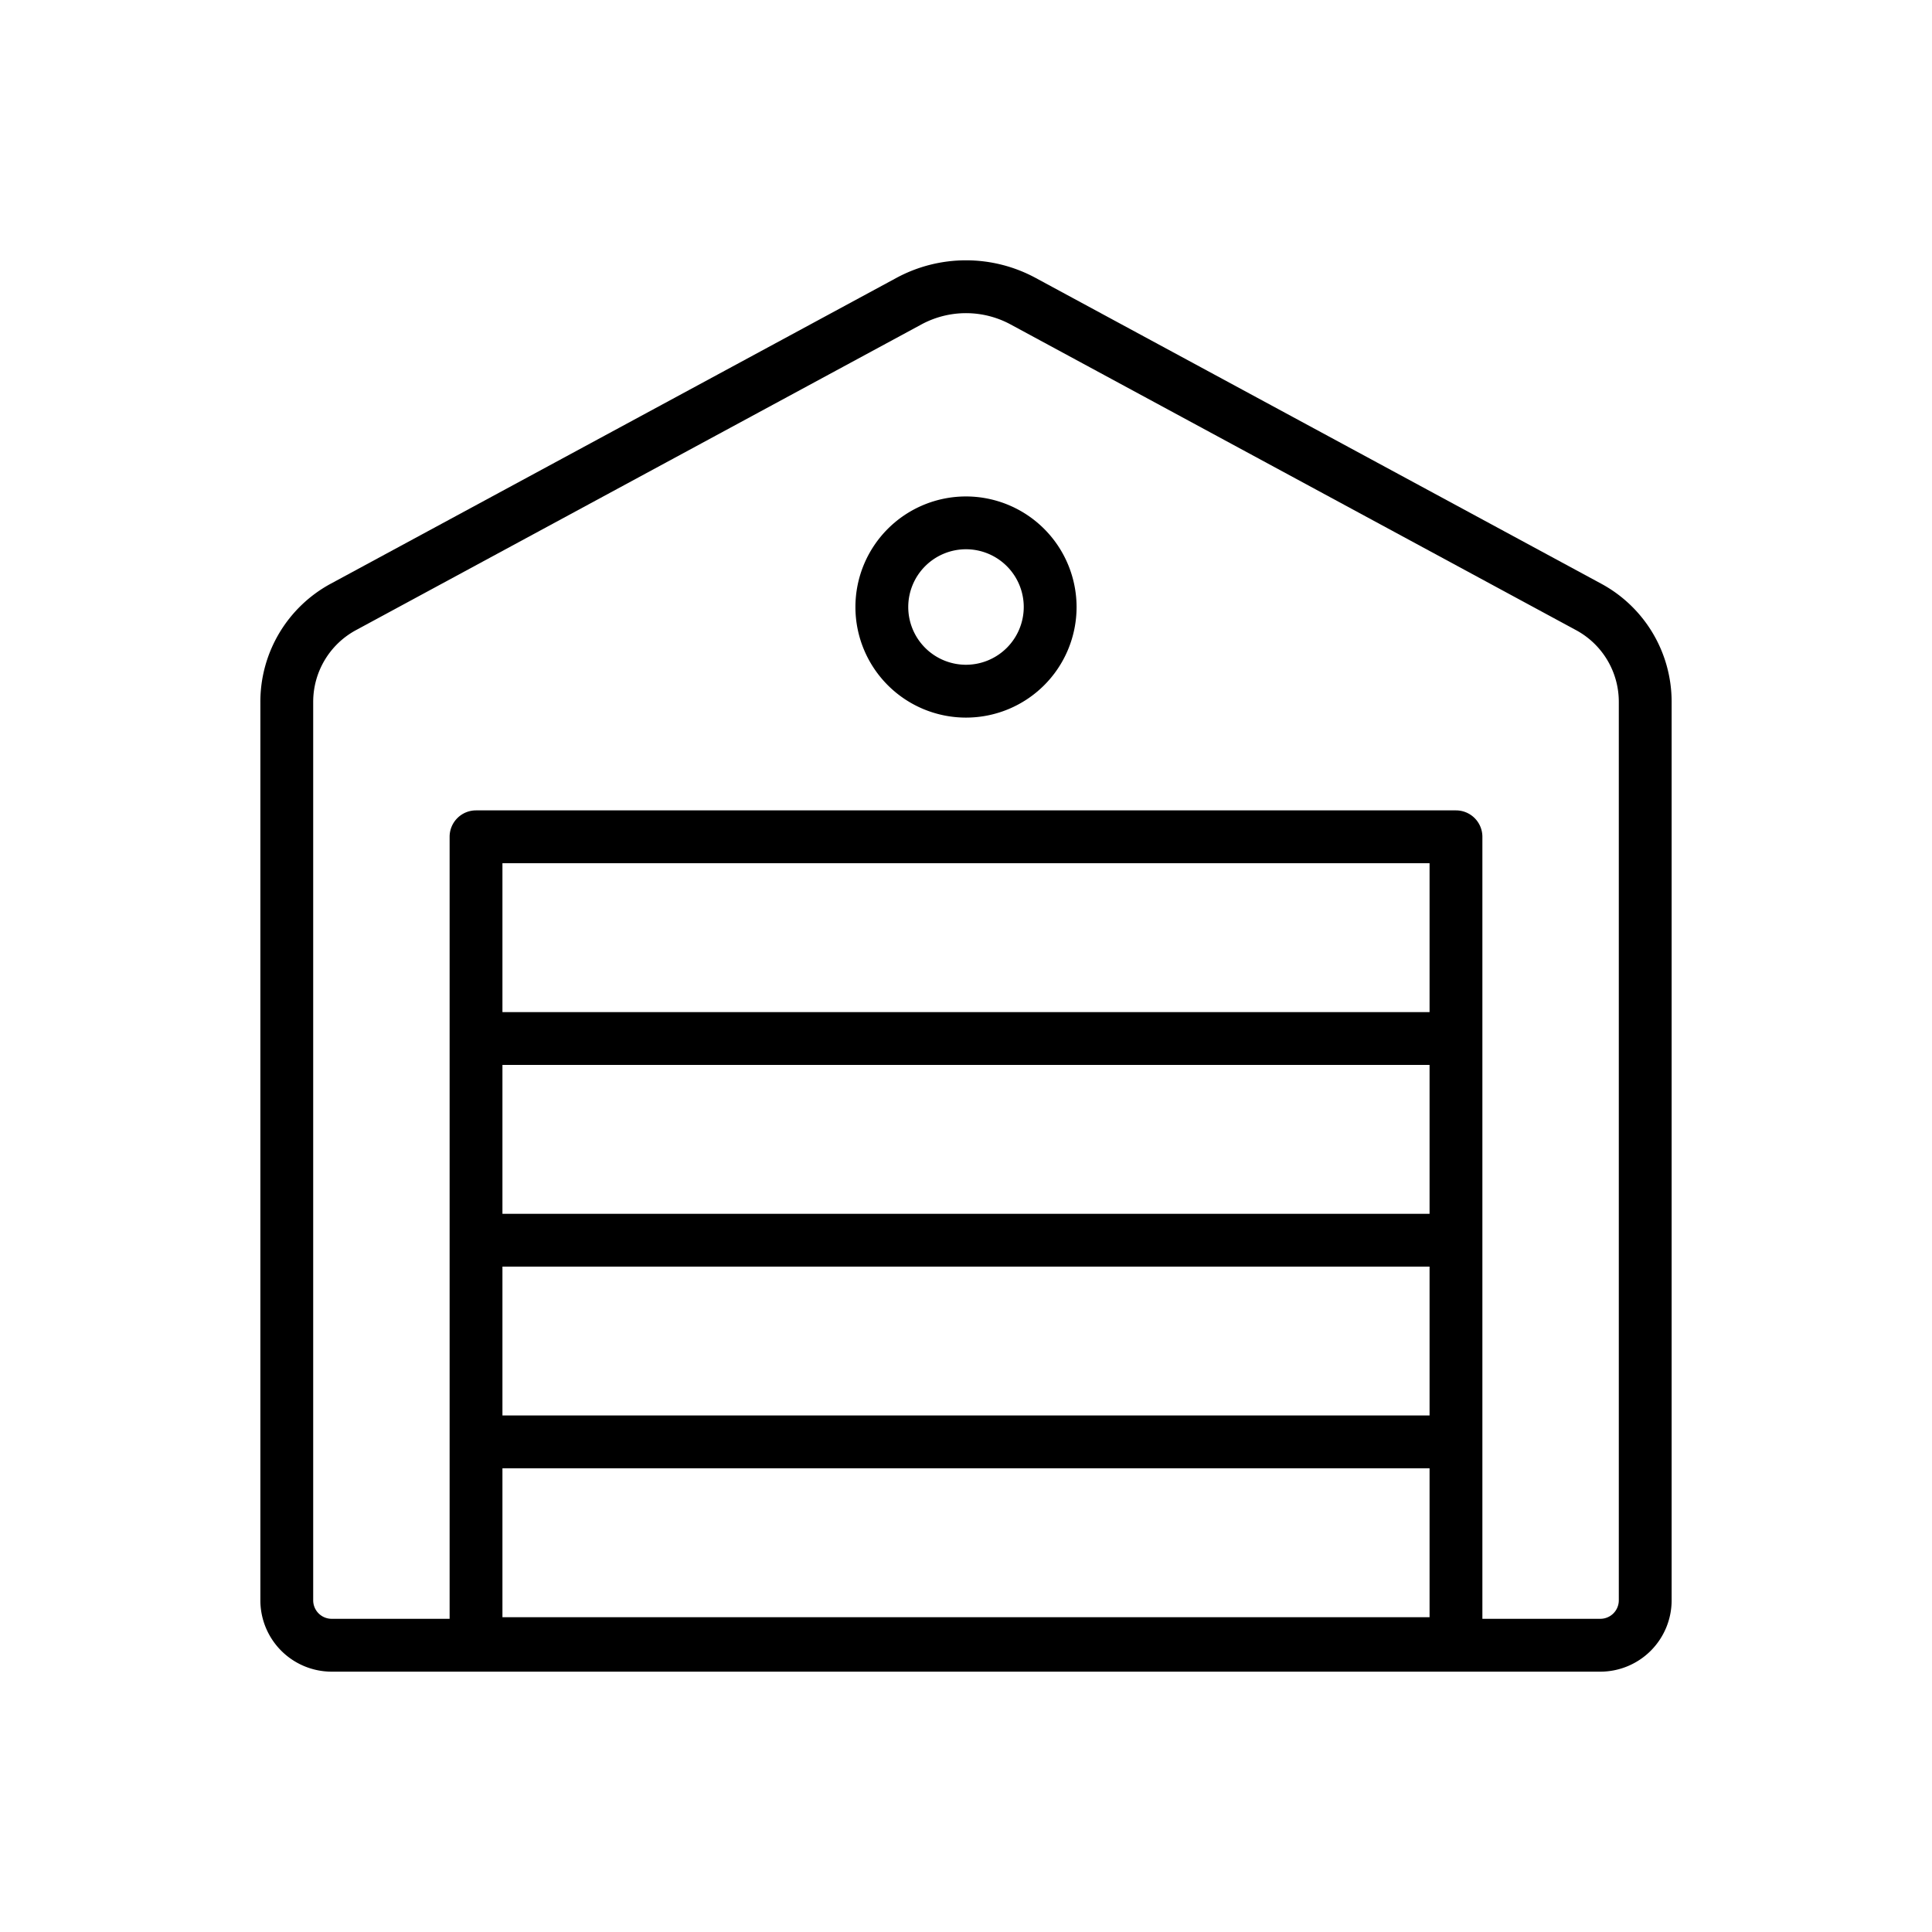 <svg height="512" viewBox="0 0 128 128" width="512" xmlns="http://www.w3.org/2000/svg"><g><path d="m106.082 38.67-37.455-20.249a9.7 9.7 0 0 0 -9.254 0l-37.456 20.249a8.892 8.892 0 0 0 -4.667 7.83v59.529a4.728 4.728 0 0 0 4.723 4.723h84.054a4.728 4.728 0 0 0 4.723-4.723v-59.529a8.891 8.891 0 0 0 -4.668-7.83zm-72.794 45.247h61.424v9.862h-61.424zm61.424-3.5h-61.424v-9.863h61.424zm-61.424 16.862h61.424v9.864h-61.424zm61.424-30.225h-61.424v-9.864h61.424zm12.538 38.973a1.224 1.224 0 0 1 -1.223 1.223h-7.815v-51.81a1.75 1.75 0 0 0 -1.75-1.75h-64.924a1.75 1.75 0 0 0 -1.75 1.75v51.81h-7.815a1.224 1.224 0 0 1 -1.223-1.223v-59.527a5.4 5.4 0 0 1 2.831-4.75l37.456-20.25a6.213 6.213 0 0 1 5.926 0l37.455 20.249a5.394 5.394 0 0 1 2.832 4.75z"/><path d="m64 32.891a7.326 7.326 0 1 0 7.326 7.325 7.334 7.334 0 0 0 -7.326-7.325zm0 11.151a3.826 3.826 0 1 1 3.826-3.826 3.831 3.831 0 0 1 -3.826 3.826z"/></g></svg>